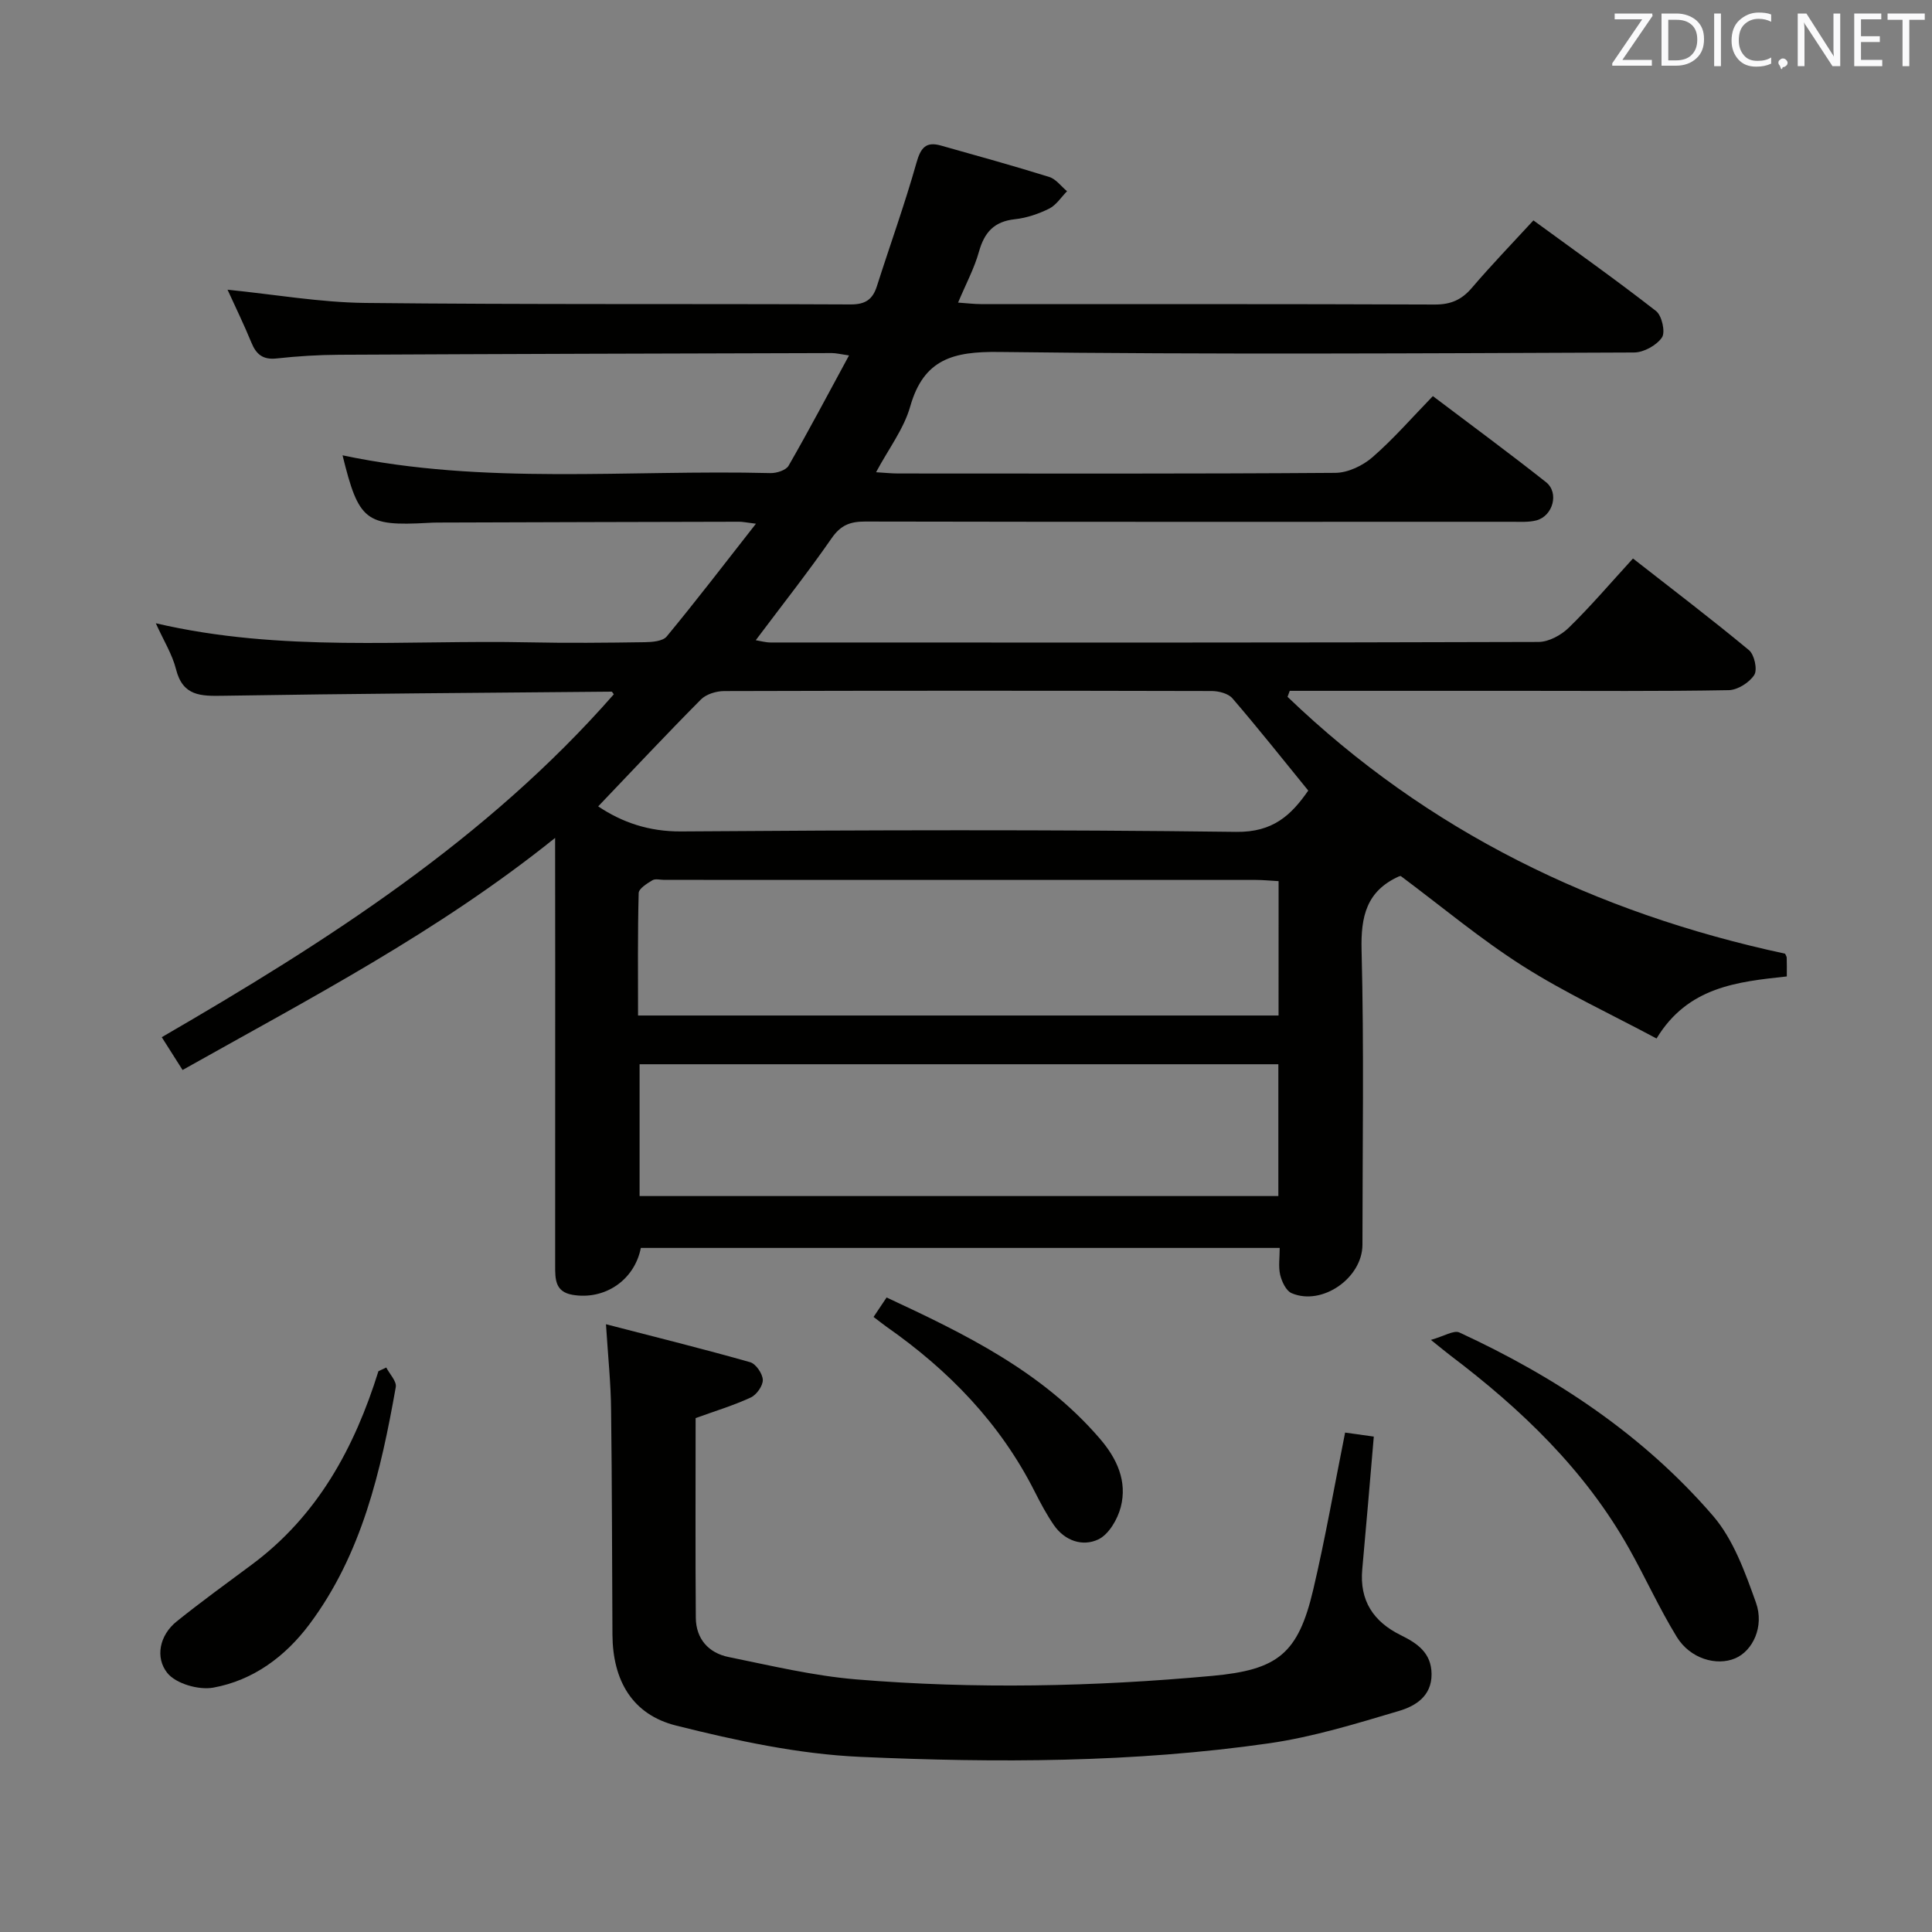 <svg enable-background="new 0 0 400 400" viewBox="0 0 400 400" xmlns="http://www.w3.org/2000/svg"><rect x="0" y="0" width="400" height="400" fill="#808080" stroke="none"/><path d="m114.93 173.48c-24.26 19.49-50.7 33.19-77.13 48.05-1.41-2.23-2.7-4.25-4.31-6.79 34.27-19.86 67.33-41.02 93.59-70.99-.25-.33-.35-.55-.44-.55-26.8.24-53.6.41-80.4.85-4.65.08-8.4.11-9.8-5.5-.78-3.1-2.58-5.95-4.18-9.51 26.01 6.07 51.69 3.41 77.23 3.95 8 .17 16 .09 24-.03 1.55-.02 3.72-.2 4.54-1.18 6.11-7.39 11.94-15.01 18.48-23.35-1.98-.24-2.72-.41-3.46-.41-20.83.04-41.66.1-62.49.17-.67 0-1.33.03-2 .07-12.88.7-14.3-.42-17.64-13.99 29.36 6.21 59.06 2.93 88.59 3.68 1.27.03 3.22-.59 3.76-1.53 4.2-7.3 8.13-14.76 12.51-22.83-1.79-.26-2.67-.49-3.55-.49-33.99.09-67.99.18-101.98.35-4.32.02-8.65.29-12.94.76-2.85.32-4.26-.81-5.27-3.3-1.5-3.66-3.24-7.22-4.93-10.93 9.74.98 19.12 2.63 28.51 2.74 33.49.36 66.99.15 100.49.31 3.05.01 4.56-1.02 5.44-3.77 2.72-8.53 5.77-16.97 8.2-25.58.87-3.09 1.96-4.42 5.04-3.55 7.5 2.11 15.01 4.19 22.45 6.51 1.4.44 2.46 1.94 3.68 2.95-1.22 1.24-2.24 2.88-3.71 3.61-2.2 1.09-4.67 1.93-7.1 2.19-4.27.46-6.3 2.7-7.42 6.7-.97 3.47-2.72 6.72-4.33 10.56 1.91.13 3.31.31 4.71.31 31.33.02 62.66-.04 94 .09 3.32.01 5.57-.99 7.68-3.47 3.99-4.67 8.26-9.1 12.73-13.95 8.63 6.31 17.16 12.35 25.39 18.77 1.21.94 1.97 4.37 1.22 5.47-1.12 1.63-3.76 3.1-5.77 3.11-43.83.17-87.67.44-131.49-.11-9.43-.12-15.59 1.44-18.38 11.29-1.32 4.65-4.49 8.77-7.07 13.61 1.8.11 3.2.26 4.61.26 30.17.01 60.33.09 90.49-.13 2.6-.02 5.67-1.49 7.68-3.24 4.36-3.79 8.19-8.21 12.5-12.65 8.13 6.15 15.89 11.85 23.43 17.82 2.76 2.19 1.43 7.01-2 7.91-1.57.41-3.3.29-4.96.29-44.66.01-89.33.04-133.99-.05-3.1-.01-5.07.73-6.94 3.43-4.93 7.1-10.3 13.9-15.73 21.14 1.04.17 2.06.47 3.08.47 53 .02 105.99.06 158.99-.11 2.12-.01 4.68-1.41 6.26-2.95 4.5-4.39 8.6-9.2 13.29-14.33 8.19 6.41 16.25 12.53 24.02 18.98 1.12.93 1.79 4.04 1.09 5.13-1.01 1.58-3.45 3.12-5.3 3.15-14.16.26-28.33.14-42.5.14-16.12 0-32.25 0-48.37 0-.15.41-.31.82-.46 1.24 28.99 27.85 63.75 44.74 103.01 53.18.11.25.33.55.34.85.04 1.15.02 2.29.02 3.86-10.25 1.11-20.49 2.14-26.97 12.85-9.4-5.03-18.93-9.44-27.71-15.02-8.79-5.59-16.84-12.35-25.25-18.62-.08.02-.26.03-.4.09-6.67 3.02-7.89 8.24-7.71 15.25.52 20.32.19 40.66.18 60.99-.01 6.9-8.36 12.73-14.66 10.04-1.15-.49-2.03-2.38-2.37-3.78-.4-1.69-.1-3.56-.1-5.59-44.45 0-88.37 0-132.27 0-1.32 6.69-7.48 10.84-14.14 9.71-3.64-.62-3.6-3.29-3.6-6.05.01-20.83.01-41.66.01-62.49-.02-8.33-.02-16.63-.02-26.06zm149.79 8.95c-1.81-.1-3.27-.25-4.74-.25-40.82-.01-81.63-.01-122.45-.01-.83 0-1.85-.29-2.46.08-1.11.67-2.81 1.72-2.84 2.65-.22 8.41-.13 16.83-.13 25.35h132.61c.01-9.28.01-18.23.01-27.82zm-140.87-15.48c4.92 3.3 10.48 5.24 17.2 5.19 38.3-.28 76.61-.4 114.9.09 7.61.1 11.38-3.46 14.91-8.55-5.34-6.56-10.4-12.94-15.7-19.1-.87-1.01-2.85-1.51-4.31-1.51-33.64-.08-67.28-.09-100.92.01-1.63 0-3.7.63-4.8 1.73-7.14 7.19-14.07 14.59-21.28 22.14zm8.57 53.39v27.29h132.25c0-9.21 0-18.11 0-27.29-44.16 0-88.06 0-132.25 0z" fill="#010100"/><path d="m125.46 274.17c10.43 2.7 20.19 5.12 29.85 7.86 1.19.34 2.57 2.37 2.62 3.65.04 1.22-1.28 3.09-2.48 3.65-3.58 1.66-7.4 2.81-11.43 4.27 0 13.72-.07 27.53.04 41.34.04 4.37 2.63 7.28 6.79 8.13 8.76 1.78 17.54 3.89 26.41 4.63 24.57 2.03 49.17 1.52 73.73-.73 13.56-1.25 17.77-4.55 20.9-17.85 2.5-10.62 4.37-21.39 6.6-32.52 1.91.27 3.96.55 5.94.83-.81 9.42-1.56 18.46-2.39 27.49-.59 6.46 2.31 10.83 7.95 13.61 3.41 1.68 6.36 3.64 6.4 8.05.04 4.62-3.37 6.65-6.74 7.65-8.85 2.63-17.79 5.39-26.89 6.7-28.08 4.03-56.42 4.07-84.66 2.81-12.78-.57-25.62-3.35-38.09-6.47-9.16-2.29-13.15-9.4-13.21-18.83-.09-15.48-.08-30.97-.28-46.45-.04-5.47-.62-10.92-1.06-17.82z" fill="#010100"/><path d="m296.25 277.41c2.71-.75 4.74-2.07 5.91-1.53 19.95 9.22 38.06 21.23 52.47 37.92 4.25 4.92 6.66 11.69 8.91 17.97 1.8 5.02-.69 10.03-4.26 11.56-3.9 1.67-9.36.08-12.12-4.42-3.63-5.92-6.5-12.3-9.91-18.36-9.14-16.24-22.29-28.81-36.99-39.93-.91-.69-1.79-1.43-4.01-3.21z" fill="#010100"/><path d="m79.97 283.13c.7 1.36 2.19 2.86 1.97 4.06-3.08 17.39-7.01 34.55-17.86 49.08-5.01 6.7-11.67 11.64-19.94 13.14-3 .54-7.74-.82-9.51-3.05-2.52-3.17-1.64-7.79 1.97-10.68 5.05-4.05 10.3-7.86 15.5-11.72 13.66-10.13 21.3-24.21 26.25-40.07.55-.25 1.08-.5 1.62-.76z" fill="#010100"/><path d="m180.86 272.66c1-1.49 1.73-2.57 2.7-4.03 16.3 7.58 32.2 15.34 44.14 29.21 3.55 4.12 5.73 8.82 4.34 14.19-.66 2.53-2.48 5.66-4.65 6.69-3.25 1.54-6.94.3-9.2-2.97-1.5-2.18-2.76-4.55-3.96-6.92-7.15-14.17-17.82-25.14-30.7-34.15-.8-.57-1.56-1.19-2.67-2.02z" fill="#010100"/><g fill="#fafafb"><path d="m342.2 3.2-6.3 9.2h6.1v1.2h-8.2v-.5l6.2-9.1h-5.7v-1.2h7.8v.4z"/><path d="m344 13.7v-10.9h3.1c1.6 0 3 .5 4.1 1.4 1.1 1 1.6 2.2 1.6 3.9s-.5 3-1.6 4-2.5 1.5-4.2 1.5h-3zm1.4-9.6v8.4h1.6c1.4 0 2.5-.4 3.2-1.1.8-.8 1.2-1.8 1.2-3.2s-.4-2.4-1.2-3.1-1.8-1-3.1-1z"/><path d="m356.3 2.8v10.9h-1.4v-10.9z"/><path d="m366.6 13.2c-.8.4-1.8.6-3 .6-1.6 0-2.8-.5-3.7-1.5s-1.4-2.3-1.4-3.9c0-1.7.5-3.2 1.6-4.2s2.4-1.6 4-1.6c1 0 1.9.1 2.6.4v1.5c-.8-.4-1.6-.6-2.6-.6-1.2 0-2.2.4-3 1.2s-1.1 1.9-1.1 3.3c0 1.3.4 2.3 1.1 3.1s1.6 1.1 2.8 1.1c1.1 0 2-.2 2.8-.7v1.3z"/><path d="m368.2 13c0-.3.1-.5.3-.6.2-.2.4-.3.6-.3.3 0 .5.1.7.3s.3.4.3.6-.1.5-.3.6c-.2.2-.4.3-.7.3-.3 1-.5-.1-.6-.3-.2-.2-.3-.4-.3-.6z"/><path d="m381.1 13.7h-1.7l-5.5-8.4c-.2-.2-.3-.5-.4-.7 0 .2.1.8.1 1.5v7.6h-1.4v-10.9h1.8l5.3 8.3c.3.4.4.6.4.8 0-.3-.1-.8-.1-1.6v-7.5h1.4v10.9z"/><path d="m389.7 13.7h-5.8v-10.9h5.6v1.2h-4.2v3.5h3.9v1.2h-3.9v3.7h4.4z"/><path d="m398.4 4.1h-3.1v9.6h-1.4v-9.6h-3.1v-1.3h7.7v1.3z"/></g></svg>